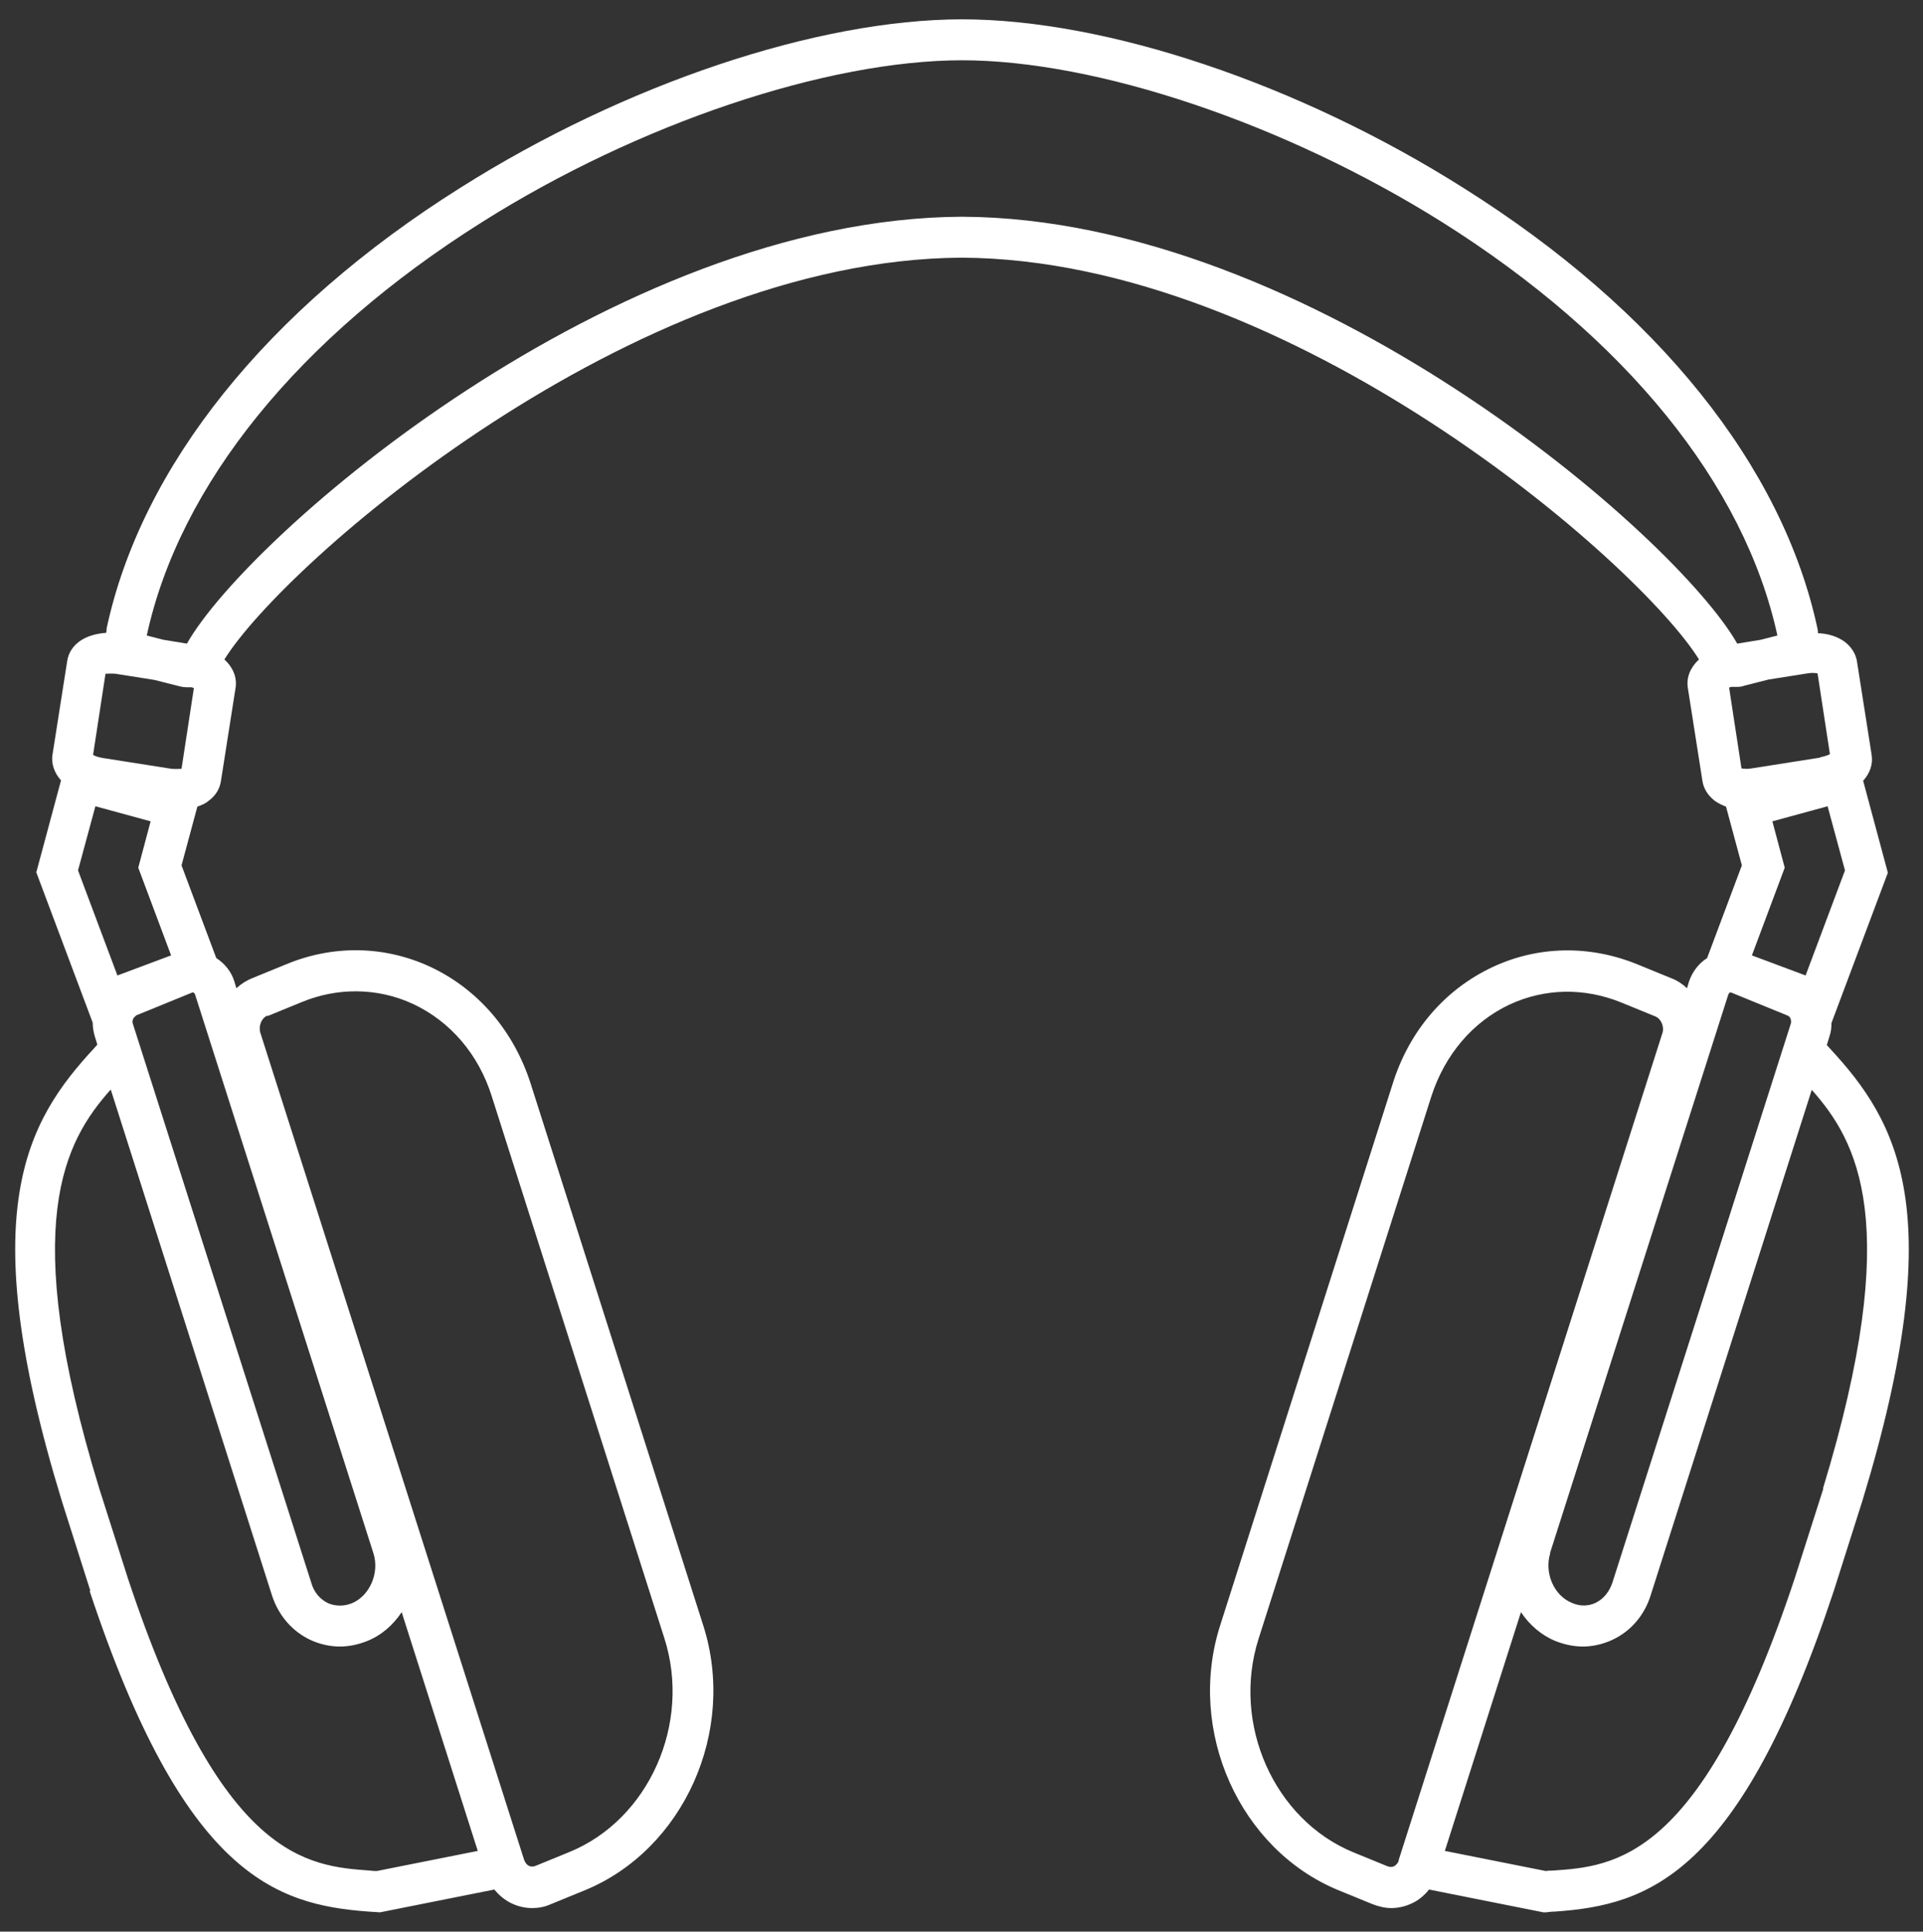 <?xml version="1.0" encoding="UTF-8"?>
<svg id="EDIT_ART" data-name="EDIT ART" xmlns="http://www.w3.org/2000/svg" viewBox="0 0 49.79 50">
  <rect x="0" y="0" width="49.79" height="50" fill="#333333" stroke="none"/>
  <defs>
    <style>
      .cls-1 {
        fill: #fff;
      }
    </style>
  </defs>
  <path class="cls-1" d="M2.32,41.18c2.44,7.36,4.81,8.12,7.21,8.3l.31.02,2.96-.59c.12.15.28.28.45.36.17.08.35.12.53.12.16,0,.33-.03.48-.1l.88-.36h0c2.56-1.05,3.94-4.12,3.07-6.85l-4.47-14.03c-.44-1.37-1.36-2.44-2.59-3.02-1.18-.55-2.51-.58-3.74-.07l-.88.36c-.15.06-.29.15-.41.26l-.05-.17c-.08-.26-.25-.47-.47-.61l-.9-2.4.41-1.52c.11-.04.21-.08.29-.15.18-.13.29-.31.32-.51l.38-2.42c.04-.27-.07-.53-.29-.73,1.55-2.5,10.56-10.36,19.09-10.4,8.53.04,17.54,7.9,19.09,10.4-.22.2-.33.46-.29.73l.38,2.42c.03.2.15.38.32.51.08.06.19.11.29.15l.41,1.52-.9,2.4c-.22.14-.38.35-.47.61l-.05.17c-.12-.11-.25-.2-.41-.26l-.88-.36c-1.23-.5-2.56-.48-3.74.07-1.24.58-2.16,1.65-2.59,3.02l-4.47,14.03c-.87,2.73.51,5.8,3.07,6.85l.88.36c.16.06.32.1.48.1.18,0,.36-.04.53-.12.18-.08.33-.21.45-.36l2.96.59h.07c.08-.01.16-.02.24-.02,2.41-.17,4.77-.93,7.21-8.3l.74-2.33c2.29-7.5.91-9.82-.84-11.71l-.08-.09.07-.23c.04-.11.05-.23.05-.34l1.46-3.89-.64-2.38c.17-.19.26-.42.22-.67l-.38-2.42c-.03-.2-.15-.38-.32-.51-.18-.13-.42-.21-.69-.22,0-.04,0-.07-.01-.11-.9-4.21-4.15-8.26-9.16-11.41C33.63,2.17,28.65.5,24.9.5v1.06c3.51,0,8.39,1.65,12.44,4.19,4.75,2.99,7.83,6.79,8.68,10.7l-.43.11-.61.1c-1.59-2.8-11.05-11.01-20.07-11.05v.73s0-.73,0-.73c-9.02.04-18.49,8.25-20.07,11.05l-.61-.1-.43-.11c.85-3.91,3.93-7.71,8.68-10.7,4.04-2.55,8.93-4.19,12.44-4.19V.5c-3.75,0-8.74,1.67-13,4.36-5.01,3.15-8.26,7.21-9.16,11.41,0,.04,0,.07-.01.11-.27.02-.51.09-.69.22-.18.13-.29.31-.32.51l-.38,2.42c-.04.24.05.48.22.67l-.64,2.38,1.46,3.89c0,.11.02.23.05.34l.07.23-.08.09c-1.75,1.89-3.14,4.21-.84,11.72l.74,2.33ZM40.13,40.21l4.62-14.47s.03-.05.04-.05c0,0,0,0,.01,0s.01,0,.02,0l1.47.6c.06.02.1.12.08.2l-4.62,14.47c-.08.24-.23.43-.44.53-.19.09-.41.09-.61,0-.47-.19-.72-.78-.56-1.29ZM36.22,48.15c-.02.07-.07.13-.13.16-.05.02-.1.02-.16,0l-.88-.36c-2.06-.84-3.17-3.33-2.46-5.54l4.47-14.03c.35-1.08,1.07-1.93,2.03-2.38.91-.42,1.93-.44,2.89-.05l.88.36c.15.06.24.27.18.44l-6.83,21.41ZM47.21,38.53l-.74,2.32c-2.42,7.3-4.65,7.46-6.28,7.57-.06,0-.11,0-.17.01l-2.61-.52,1.97-6.18c.22.33.53.6.9.75.23.09.47.14.7.14.26,0,.52-.06.76-.17.48-.22.84-.64,1-1.16l4.17-13.08c1.17,1.32,2.39,3.43.29,10.32ZM46.75,25.25l-1.39-.52.85-2.27-.32-1.2,1.43-.39.45,1.66-1.02,2.72ZM47.13,19.61l-1.78.28c-.11.02-.2.01-.26,0l-.32-2.09s.04-.02.06-.02c.04,0,.07,0,.11,0,.07,0,.15,0,.22-.03l.63-.16,1.01-.16c.11-.02.2-.01.26,0l.32,2.09c-.05.03-.14.06-.25.08ZM6.93,26.3l.88-.36c.46-.19.93-.28,1.4-.28.51,0,1.02.11,1.49.33.96.45,1.69,1.3,2.03,2.38l4.47,14.03c.71,2.21-.4,4.7-2.46,5.54l-.88.36c-.05.02-.11.02-.16,0-.06-.03-.1-.08-.13-.16l-6.83-21.41c-.05-.17.03-.38.18-.44ZM3.51,26.29l1.47-.6s.01,0,.02,0,0,0,.01,0c0,0,.03.02.04.05l4.62,14.47c.16.51-.1,1.1-.56,1.29-.2.08-.42.08-.61,0-.21-.1-.37-.28-.44-.53l-4.62-14.47c-.03-.08.02-.18.08-.2ZM2.73,17.44c.06,0,.15-.01.26,0l1.01.16.63.16c.07.02.15.03.22.03.04,0,.07,0,.11,0,.02,0,.04.02.06.02l-.32,2.09c-.06,0-.15.01-.26,0l-1.78-.28c-.12-.02-.2-.05-.25-.08l.32-2.09ZM2.47,20.87l1.43.39-.32,1.2.85,2.27-1.39.52-1.02-2.72.45-1.66ZM2.87,28.21l4.17,13.08c.17.53.53.94,1,1.16.24.11.5.17.76.17.24,0,.47-.05.7-.14.38-.15.68-.42.9-.75l1.97,6.18-2.61.52c-.06,0-.11,0-.17-.01-1.63-.12-3.86-.27-6.28-7.57l-.74-2.32c-2.11-6.89-.88-9,.29-10.32Z"/>
</svg>